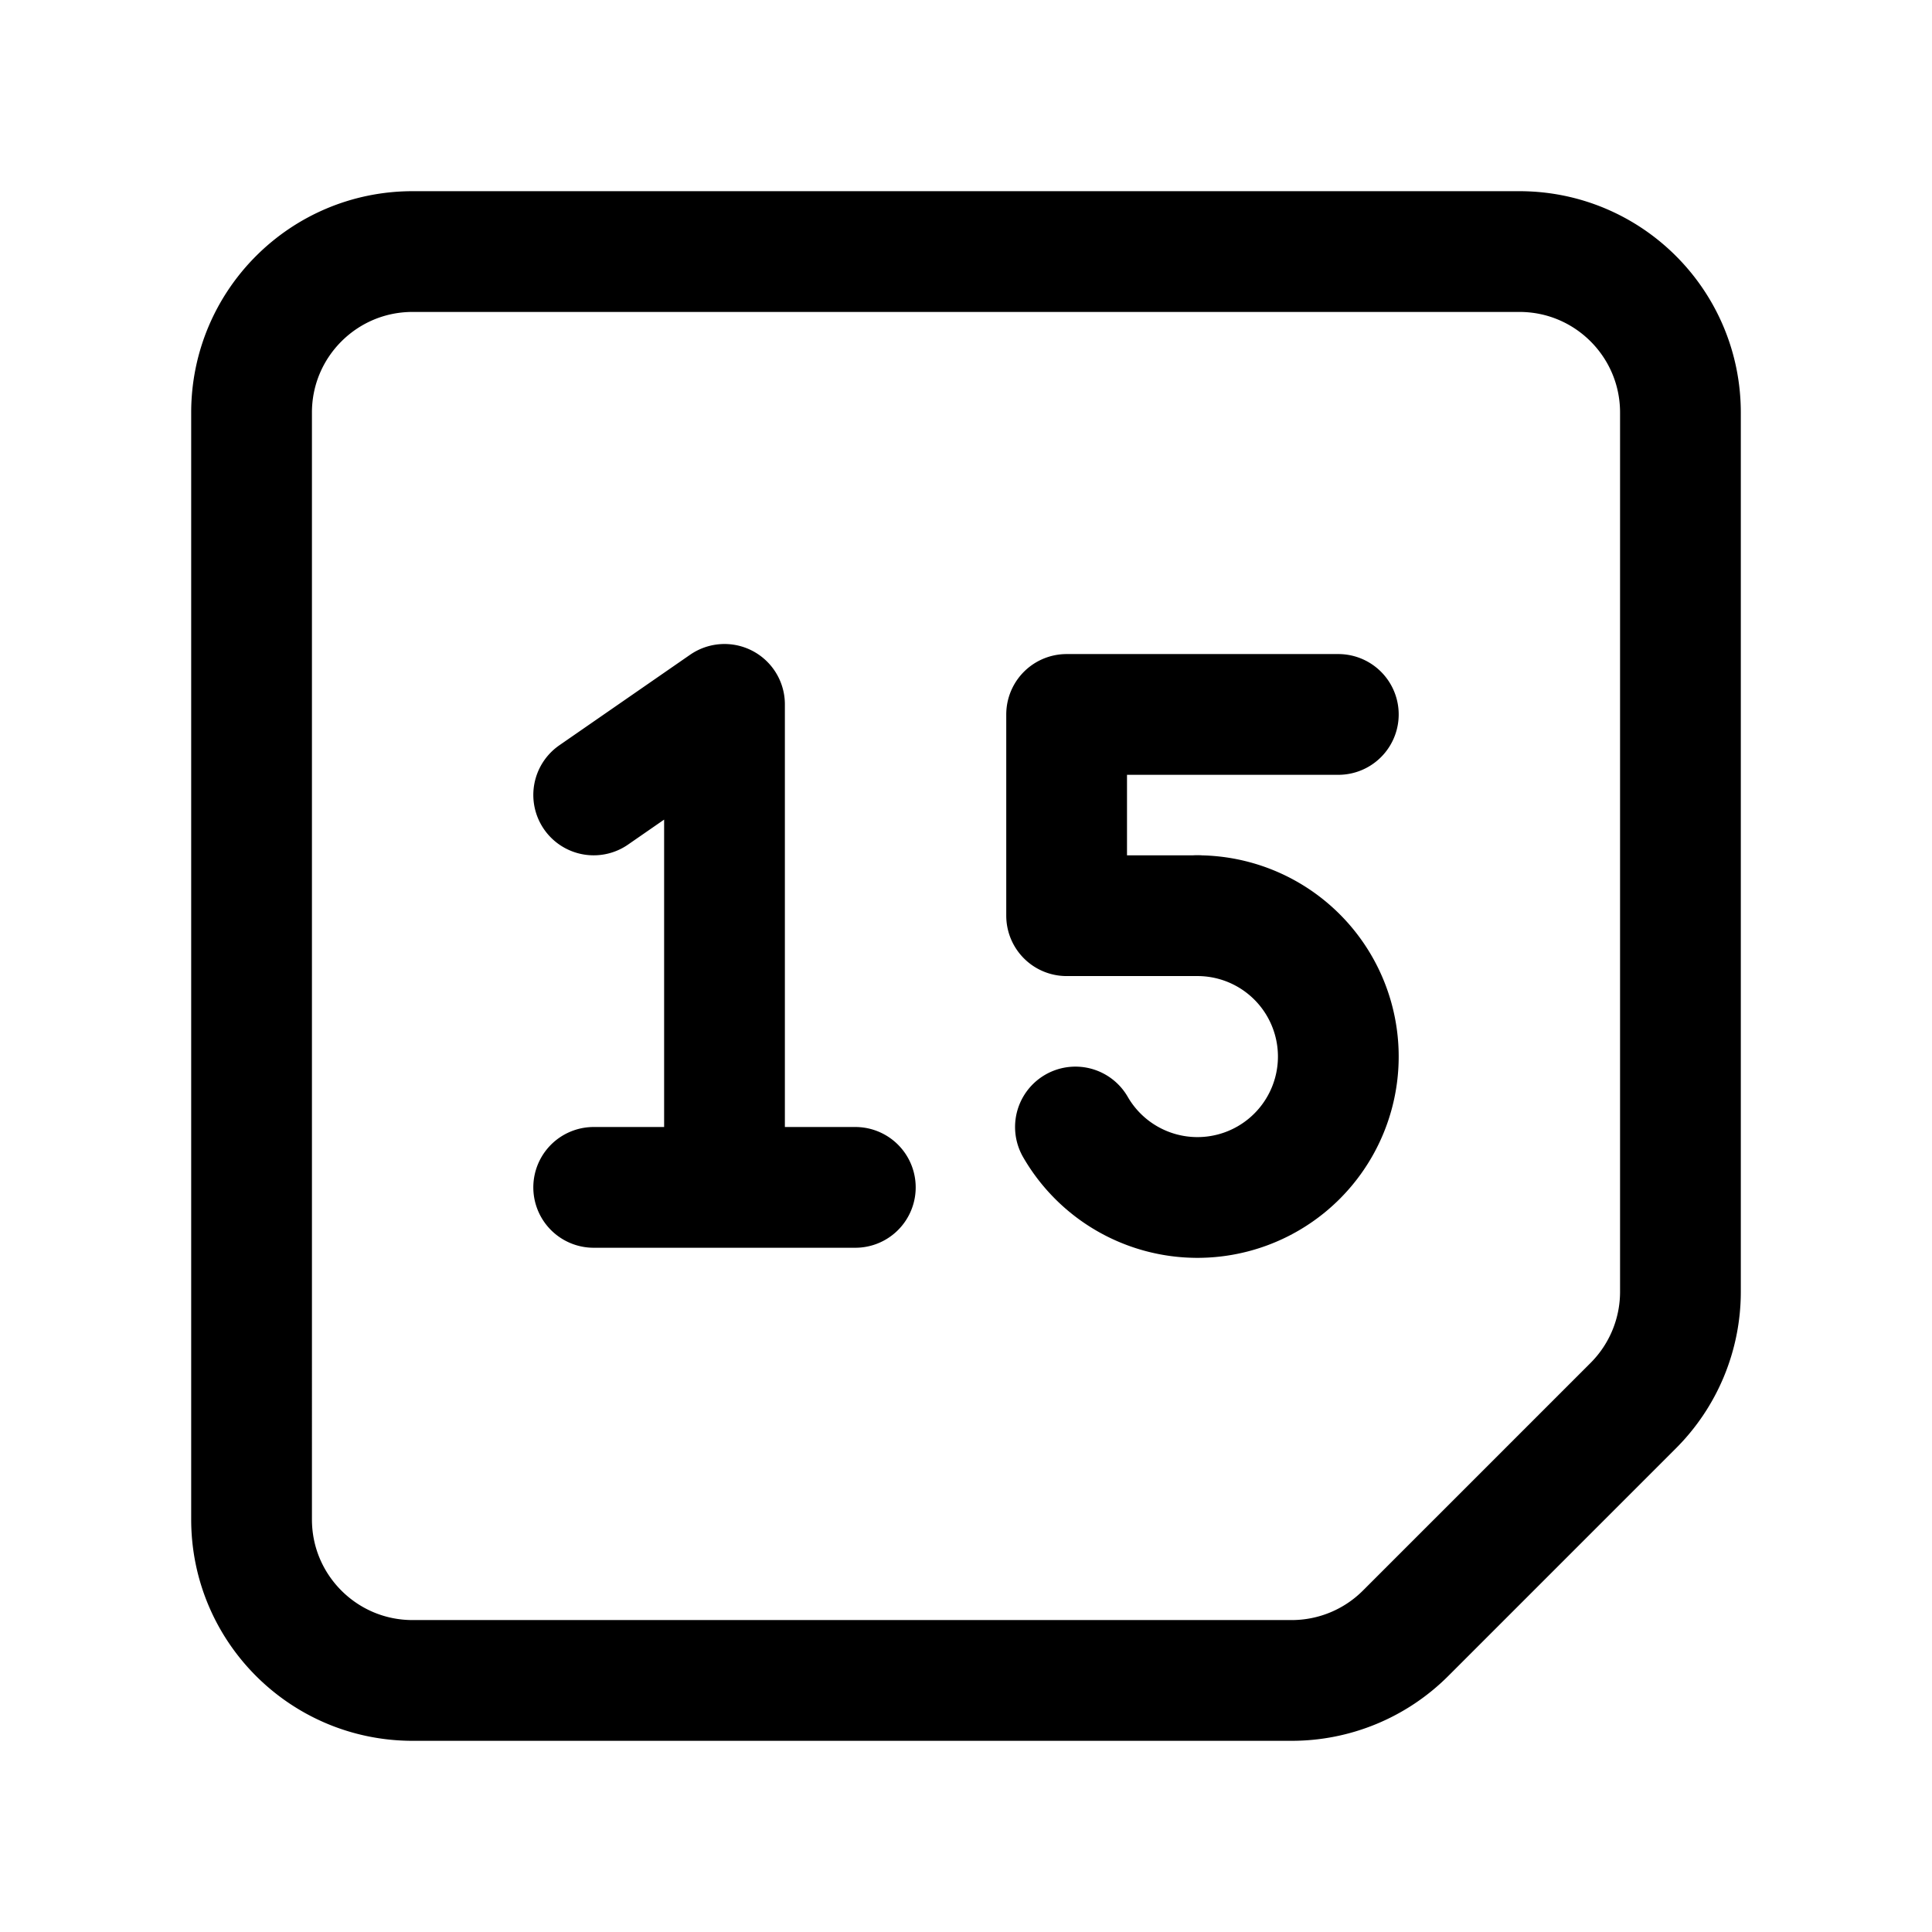 <svg width="76" height="76" viewBox="0 0 192 192" fill="none" xmlns="http://www.w3.org/2000/svg"><path d="M25 41c0-8.837 7.163-16 16-16h110c8.837 0 16 7.163 16 16v87.373a16 16 0 0 1-4.686 11.313l-22.628 22.628A16 16 0 0 1 128.373 167H41c-8.837 0-16-7.163-16-16V41Zm47 29v48M59 79l13-9m-13 48h26m21-47h27m-27 20h13m-13-20v20" stroke="#000" stroke-width="12" stroke-linecap="round" stroke-linejoin="round"/><path d="M106.876 112a13.996 13.996 0 0 0 24.248 0 13.996 13.996 0 0 0 0-14A13.996 13.996 0 0 0 119 91" stroke="#000" stroke-width="12" stroke-linecap="round" stroke-linejoin="round"/></svg>